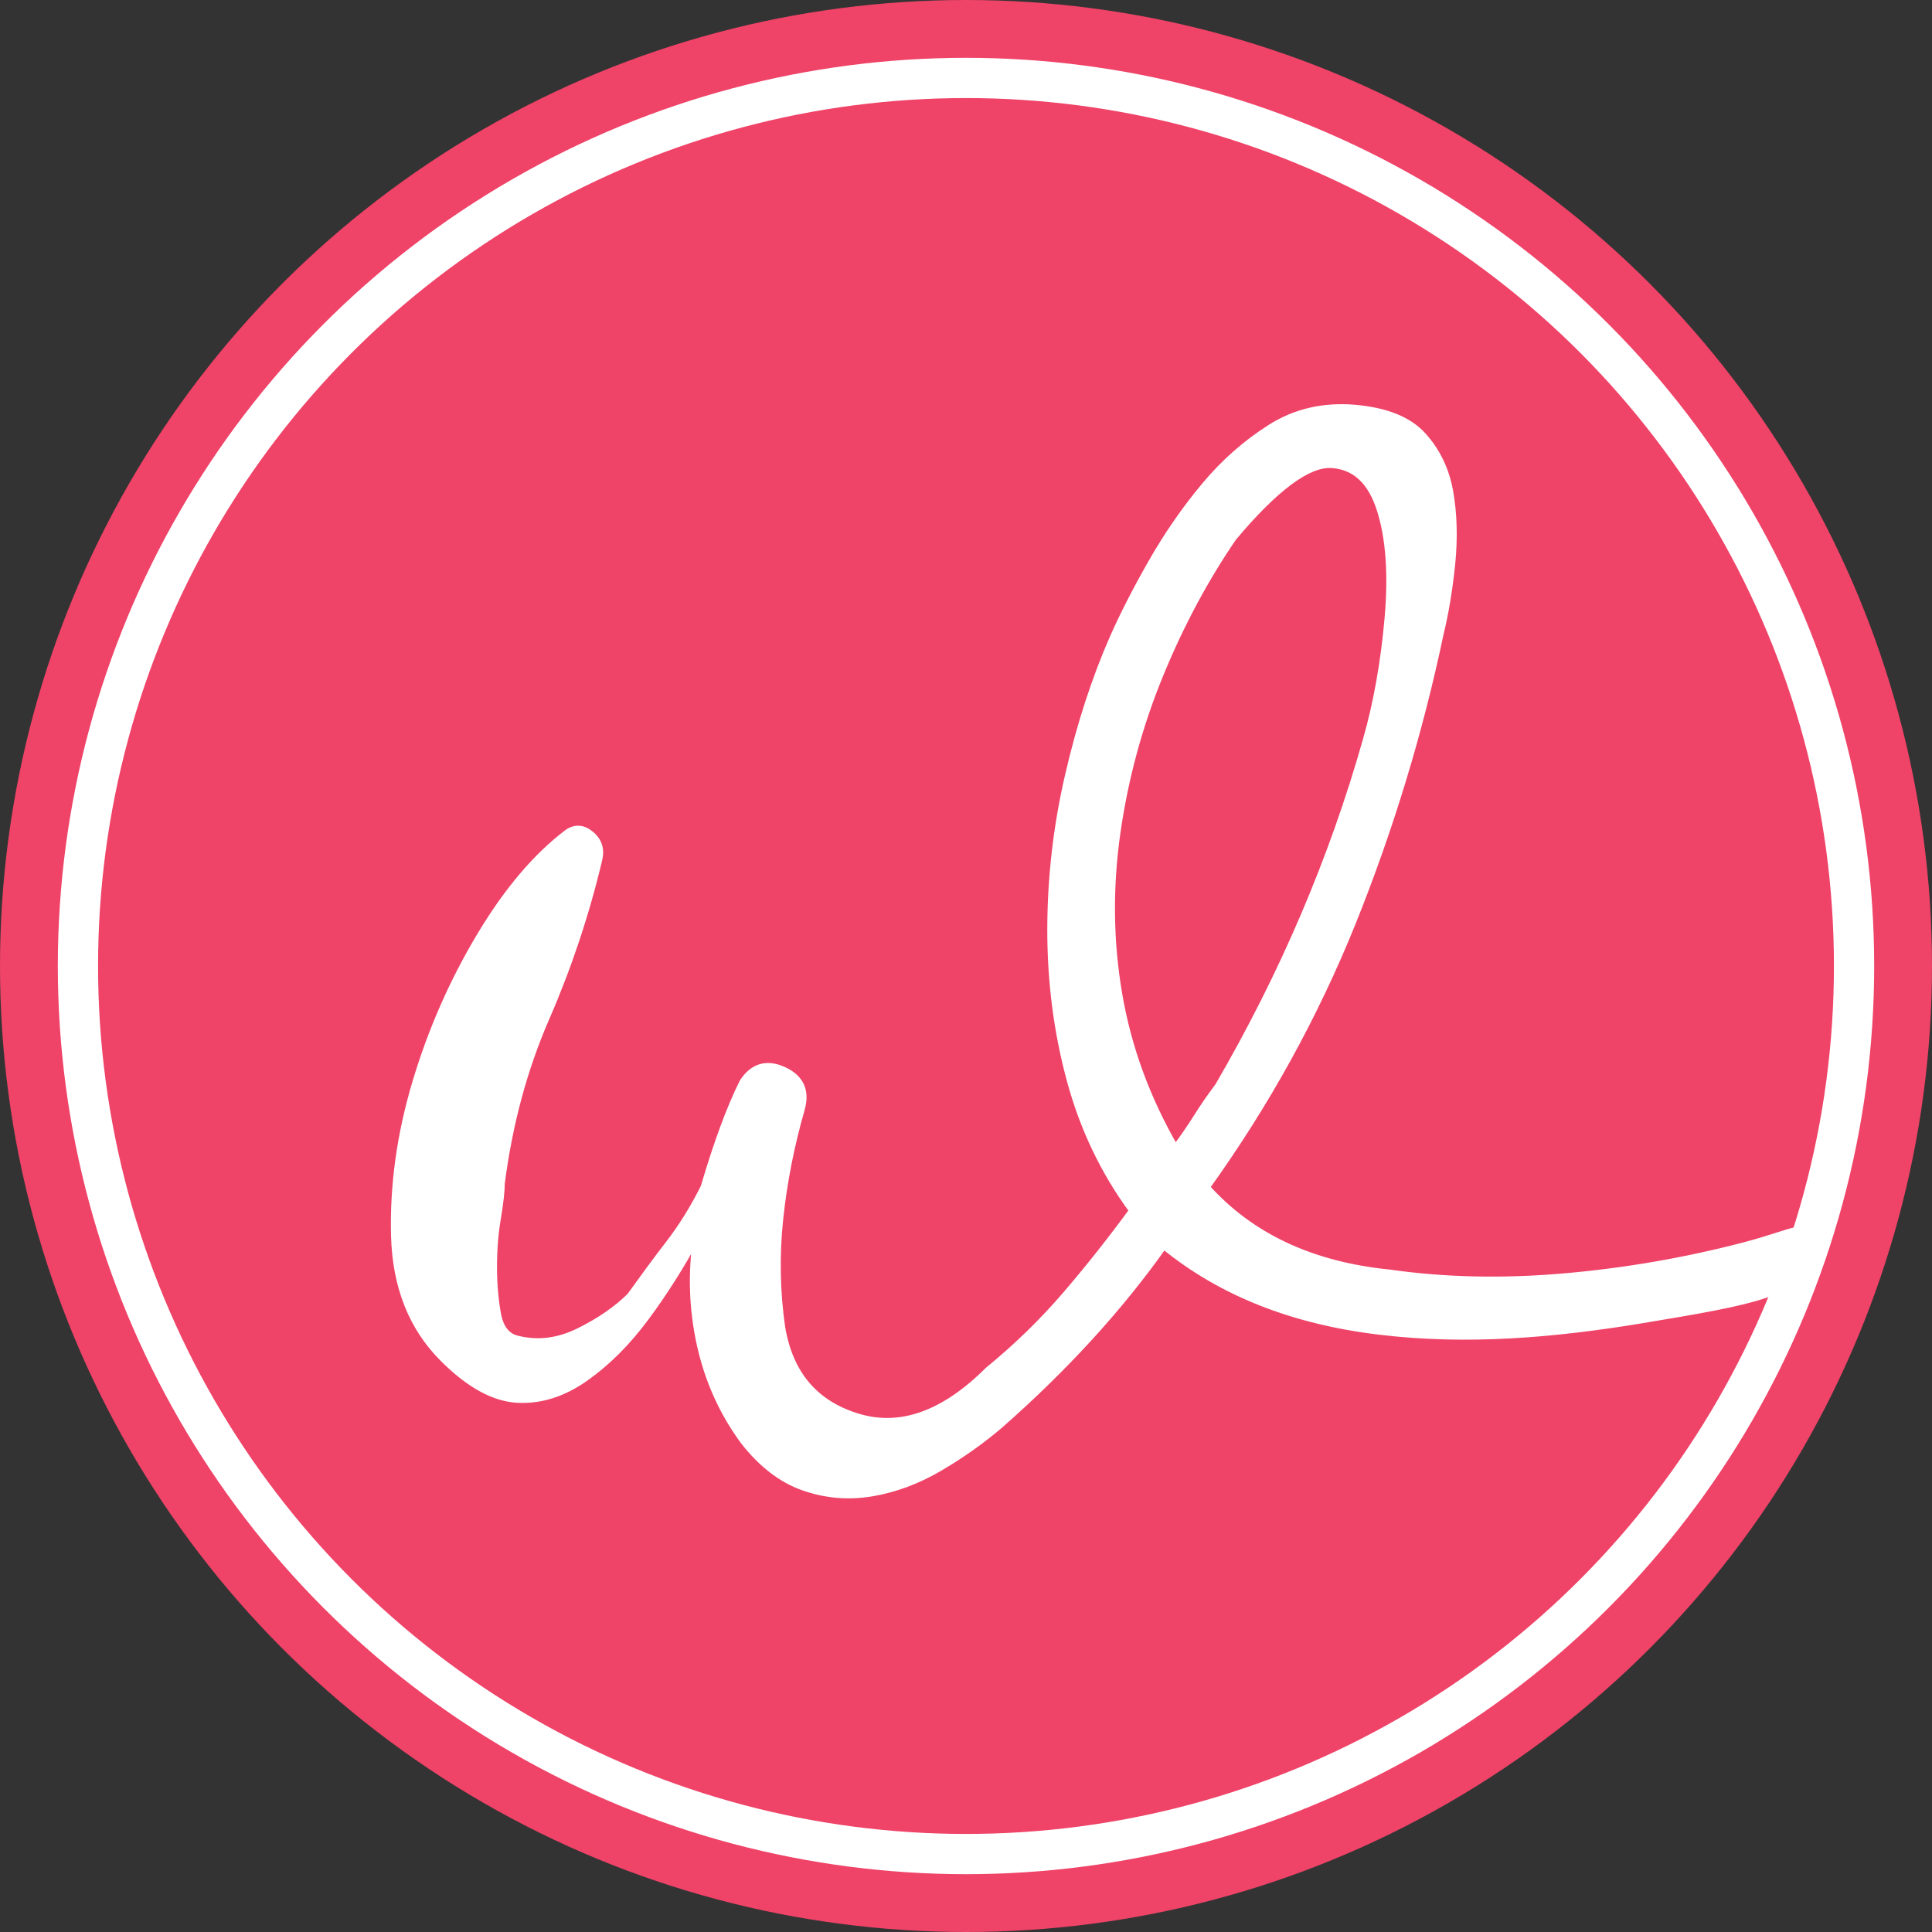 <?xml version="1.0" encoding="UTF-8"?>
<svg id="Layer_2" data-name="Layer 2" xmlns="http://www.w3.org/2000/svg" viewBox="0 0 144.02 144.02">
  <rect x="0" y="0" width="144.02" height="144.02" fill="#333333" stroke="none"/>
  <defs>
    <style>
      .cls-1 {
        fill: none;
        stroke-width: 3px;
      }

      .cls-1, .cls-2 {
        stroke: #fff;
        stroke-miterlimit: 10;
      }

      .cls-3 {
        fill: #ef4368;
      }

      .cls-2 {
        fill: #fff;
        stroke-width: .5px;
      }
    </style>
  </defs>
  <g id="Layer_4" data-name="Layer 4">
    <circle class="cls-3" cx="72.01" cy="72.01" r="72.01"/>
    <circle class="cls-1" cx="72.01" cy="72.01" r="66.2"/>
    <path class="cls-2" d="m134.71,93.76c-.52,2.61-3.87,3.23-12.24,4.62-6.63,1.1-13.12,1.65-19.6.87-6.49-.77-11.86-2.9-16.12-6.39-3.29,4.65-7.36,9.1-12.2,13.36-1.36,1.16-2.86,2.23-4.5,3.19-1.65.97-3.34,1.6-5.08,1.89-1.74.29-3.44.14-5.08-.44-1.65-.58-3.15-1.74-4.5-3.49-1.55-2.13-2.61-4.5-3.19-7.11-.58-2.61-.68-5.27-.29-7.99-1.16,2.13-2.42,4.12-3.78,5.95-1.36,1.84-2.86,3.34-4.5,4.5-1.65,1.16-3.34,1.7-5.08,1.6-1.74-.1-3.58-1.11-5.52-3.05-2.32-2.32-3.53-5.37-3.63-9.15-.1-3.78.44-7.6,1.6-11.47,1.16-3.87,2.76-7.5,4.79-10.89,2.03-3.39,4.21-5.95,6.53-7.7.58-.39,1.16-.34,1.74.15.58.49.77,1.12.58,1.89-.97,4.07-2.28,7.99-3.92,11.76-1.65,3.78-2.76,7.89-3.34,12.34,0,.58-.1,1.45-.29,2.61-.2,1.16-.29,2.37-.29,3.63s.1,2.42.29,3.48c.19,1.07.68,1.7,1.45,1.89,1.55.39,3.09.2,4.65-.58,1.55-.77,2.8-1.64,3.78-2.61.97-1.35,1.93-2.66,2.9-3.92.97-1.26,1.84-2.66,2.61-4.21.97-3.29,1.93-5.9,2.9-7.84.77-1.16,1.79-1.45,3.05-.87,1.26.58,1.69,1.55,1.31,2.9-.78,2.71-1.31,5.42-1.6,8.13-.29,2.71-.25,5.42.14,8.13.58,3.49,2.47,5.71,5.66,6.68,3.19.97,6.43-.19,9.73-3.48,2.13-1.74,4.07-3.63,5.81-5.66,1.74-2.03,3.38-4.11,4.94-6.24-2.13-2.9-3.68-6.14-4.65-9.73-.97-3.58-1.45-7.31-1.45-11.18s.44-7.7,1.31-11.47c.87-3.78,1.98-7.21,3.34-10.31.77-1.74,1.74-3.63,2.9-5.66,1.16-2.03,2.47-3.92,3.92-5.66,1.45-1.74,3.09-3.19,4.94-4.36,1.84-1.16,3.92-1.64,6.24-1.45,2.32.2,4.02.87,5.08,2.03,1.06,1.16,1.74,2.57,2.03,4.21.29,1.65.34,3.44.15,5.37-.2,1.94-.49,3.68-.87,5.23-1.55,7.36-3.73,14.52-6.53,21.49-2.81,6.97-6.44,13.55-10.89,19.75,3.29,3.68,7.84,5.81,13.65,6.39,4.07.58,8.37.68,12.92.29,4.55-.39,9.05-1.16,13.5-2.32,4.45-1.16,5.34-2.33,4.69.9Zm-42.73-53.75c-2.13,3.1-3.97,6.53-5.52,10.31-1.55,3.78-2.61,7.7-3.19,11.76-.58,4.07-.54,8.09.14,12.05.68,3.97,2.08,7.8,4.21,11.47.58-.77,1.11-1.55,1.6-2.32.48-.77,1.02-1.55,1.6-2.32,4.84-8.32,8.52-16.94,11.04-25.85.77-2.71,1.31-5.71,1.6-9,.29-3.29.1-6-.58-8.13-.68-2.13-1.89-3.24-3.63-3.34-1.74-.1-4.17,1.7-7.26,5.37Z"/>
  </g>
</svg>